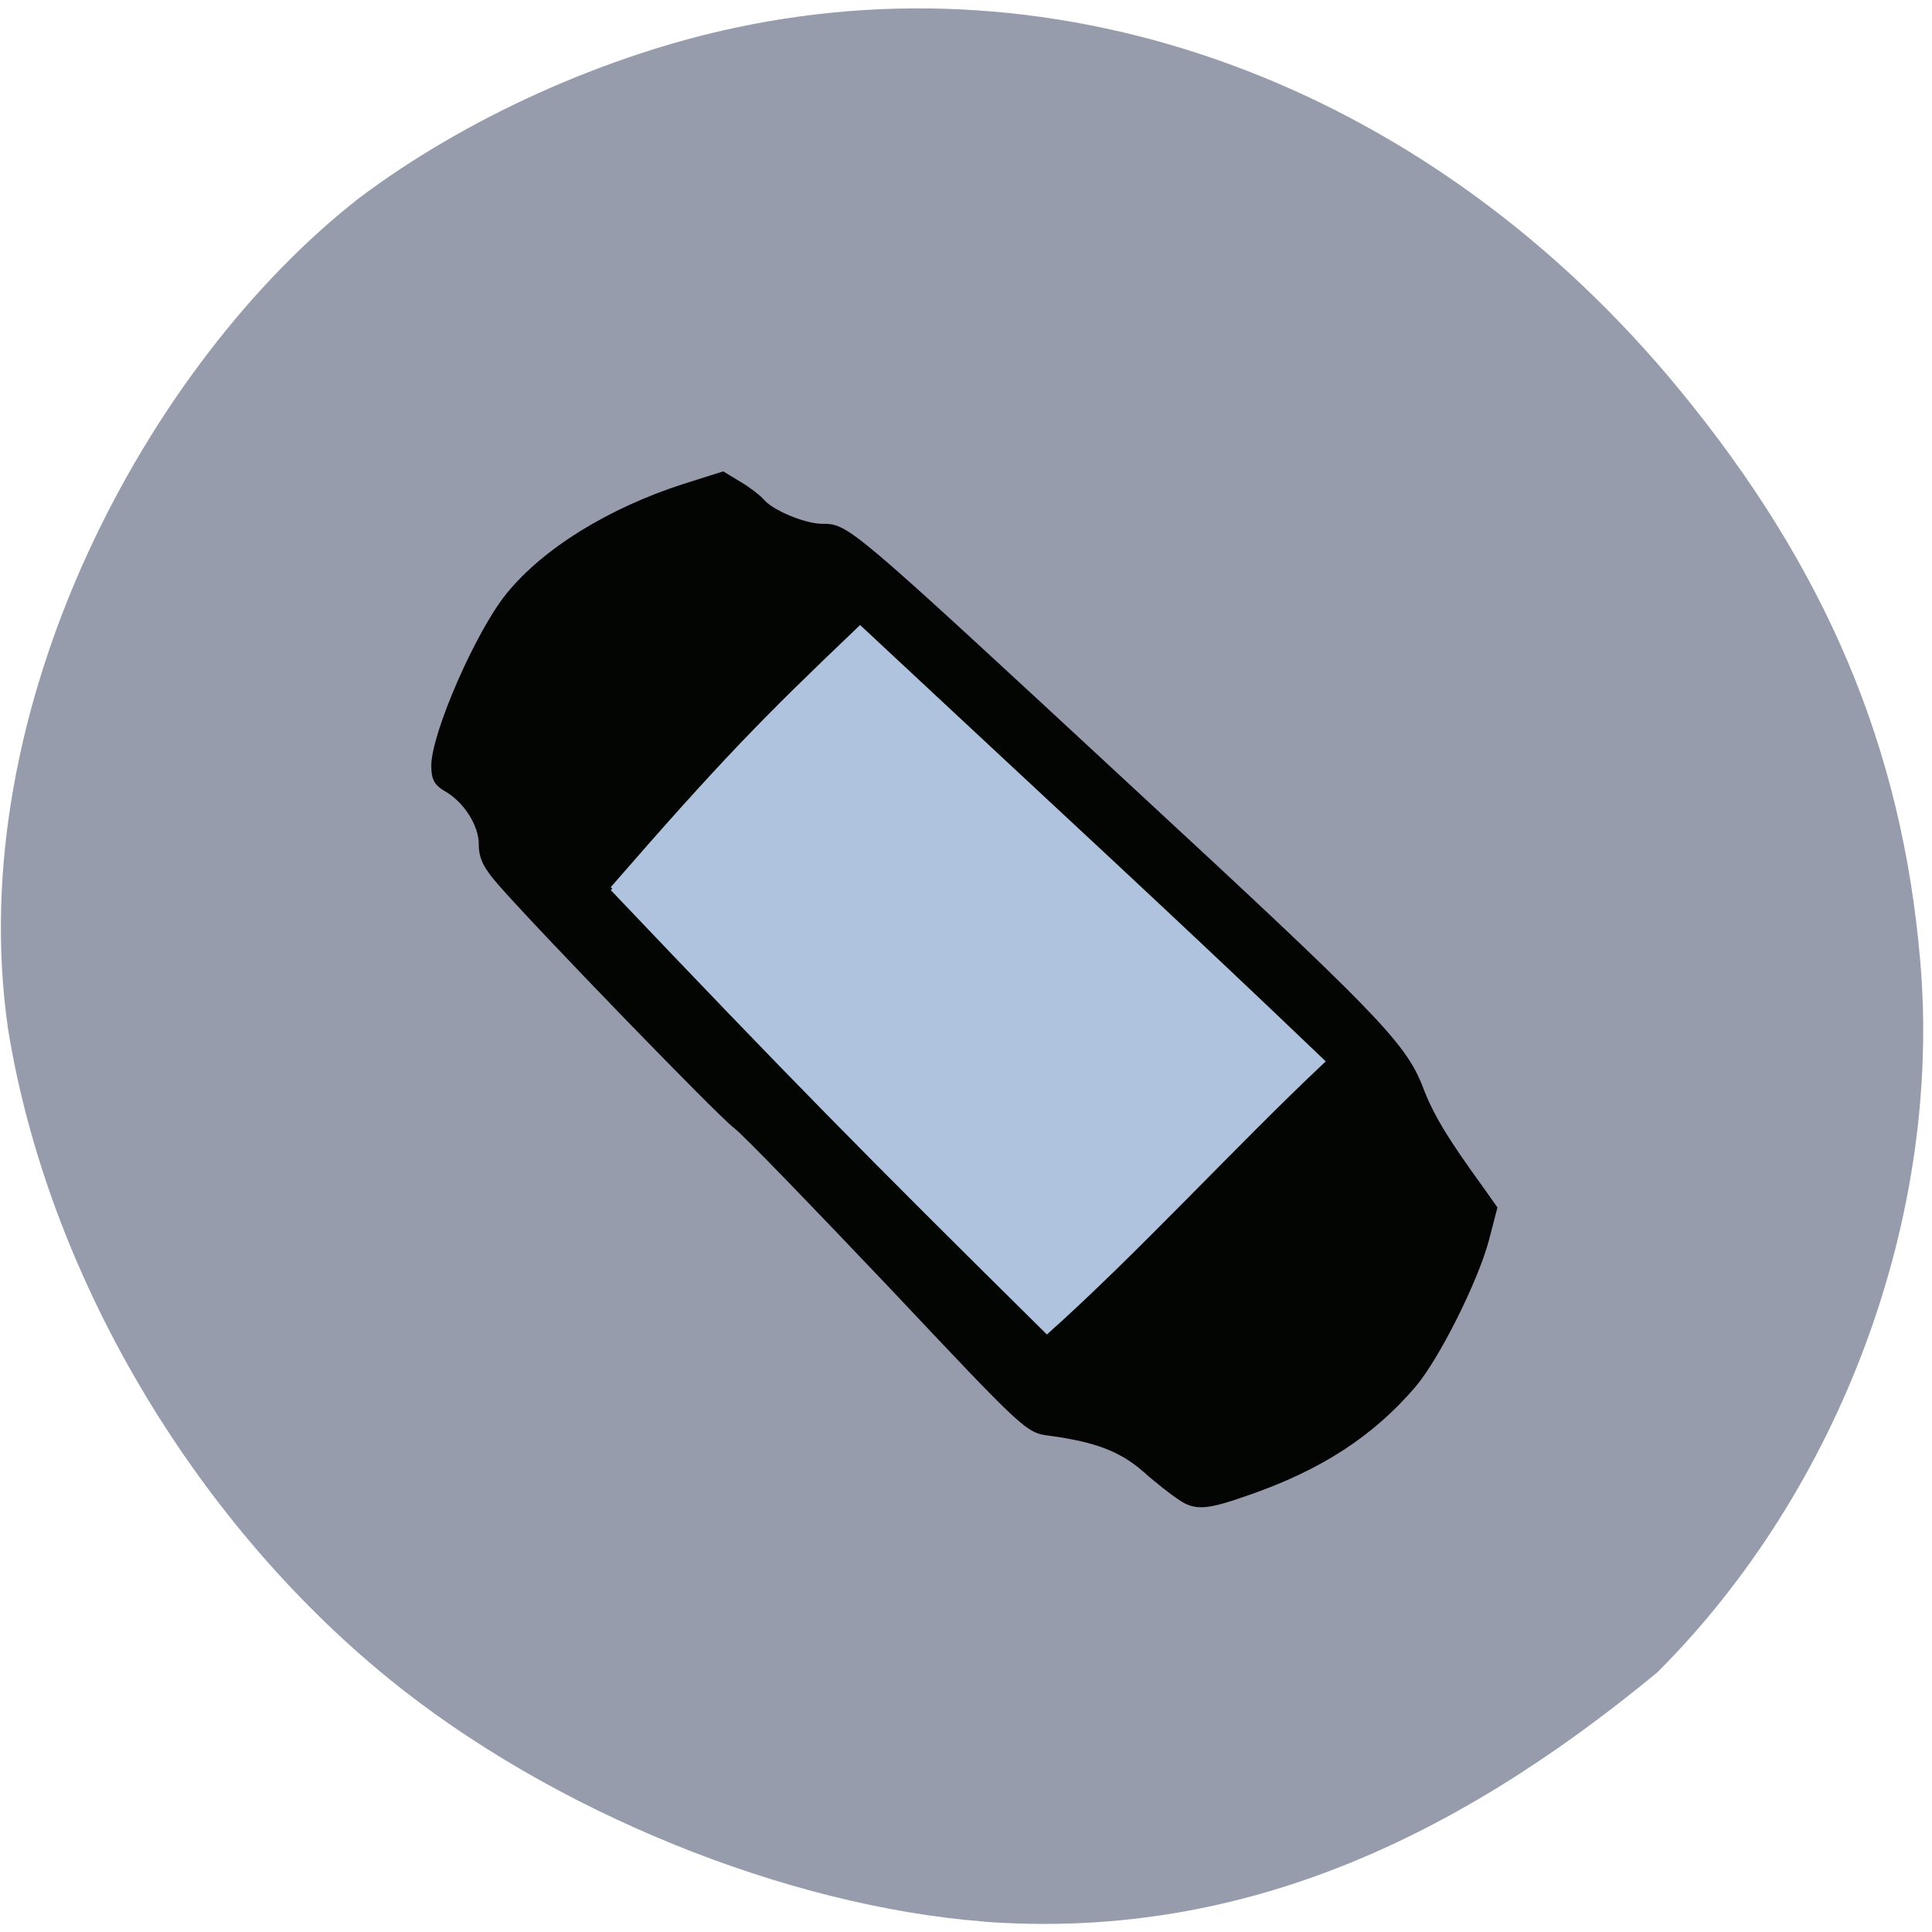 <svg xmlns="http://www.w3.org/2000/svg" viewBox="0 0 16 16"><path d="m 8.152 15.914 c -1.652 -0.129 -3.582 -0.914 -4.93 -2.01 c -1.637 -1.332 -2.832 -3.371 -3.156 -5.387 c -0.383 -2.66 1.164 -5.516 2.906 -6.875 c 0.875 -0.66 2.035 -1.184 3.125 -1.414 c 2.832 -0.602 5.785 0.535 7.809 2.996 c 1.215 1.477 1.844 2.965 1.996 4.727 c 0.184 2.109 -0.652 4.375 -2.176 5.898 c -1.734 1.434 -3.516 2.215 -5.574 2.066" fill="#969cab"/><path d="m 166.94 211.59 c -1.01 -0.668 -3.463 -2.597 -5.411 -4.377 c -3.607 -3.19 -7.503 -4.674 -14.502 -5.639 c -3.463 -0.445 -3.535 -0.519 -24.53 -23.22 c -11.616 -12.465 -22.22 -23.668 -23.664 -24.781 c -2.525 -1.929 -30.16 -31.01 -36.07 -37.913 c -2.309 -2.671 -2.958 -4.081 -2.958 -6.158 c 0 -3.042 -2.309 -6.752 -5.267 -8.532 c -1.587 -0.89 -2.02 -1.706 -2.02 -3.71 c 0 -4.971 6.782 -20.849 11.471 -26.71 c 5.555 -6.974 15.44 -13.207 26.911 -16.99 l 5.988 -1.929 l 2.525 1.558 c 1.371 0.816 2.958 2.077 3.463 2.671 c 1.443 1.781 6.421 3.858 9.09 3.932 c 4.04 0 3.463 -0.519 47.545 41.1 c 37.08 34.945 41.701 39.768 44.3 46.45 c 1.659 4.526 3.824 8.161 9.523 16.17 l 1.948 2.819 l -1.227 4.823 c -1.659 6.455 -7.648 18.623 -11.255 22.926 c -6.421 7.642 -14.357 12.91 -25.54 16.842 c -6.205 2.226 -7.936 2.374 -10.317 0.668" transform="matrix(0.054 0 0 0.053 0.755 1.188)" fill="#030503" stroke="#030403" stroke-width="0.716"/><path d="m 93.53 136.18 c 26.02 -30.804 35.73 -41.03 58.62 -63.47 c 48.24 46.38 73.806 70.44 109.42 105.55 c -20.433 19.761 -44.22 46.5 -65.21 65.792 c -43.881 -44.636 -60.41 -61.956 -102.84 -107.87" transform="matrix(0.035 0 0 0.034 1.798 2.729)" fill="#b0c3de" stroke="#b0c3de" stroke-width="1.049"/></svg>